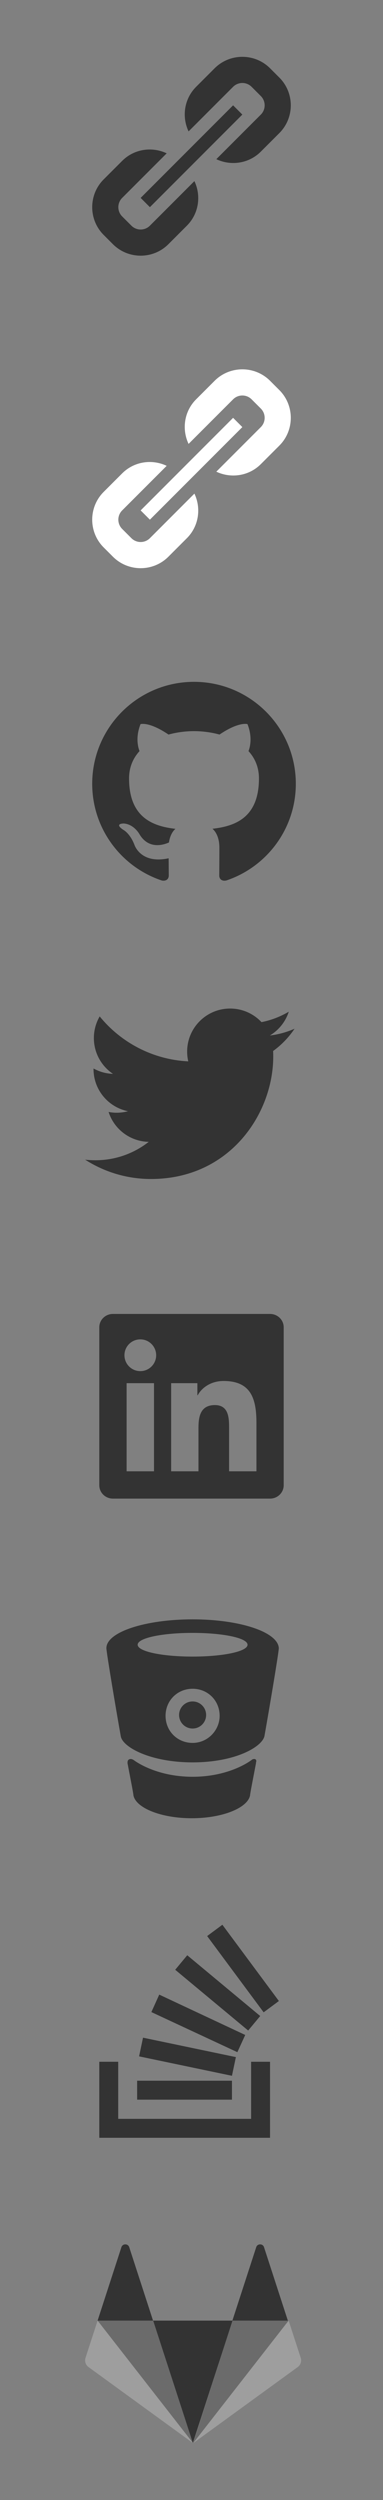 <?xml version="1.0" encoding="UTF-8" standalone="no"?>
<svg width="54px" height="352px" viewBox="0 0 54 352" version="1.1" xmlns="http://www.w3.org/2000/svg" xmlns:xlink="http://www.w3.org/1999/xlink">
    <rect x="0" y="0" width="54" height="352" fill="#808080" stroke="none"/>
    <!-- Generator: Sketch 42 (36781) - http://www.bohemiancoding.com/sketch -->
    <title>social_icons</title>
    <desc>Created with Sketch.</desc>
    <defs></defs>
    <g id="Page-1" stroke="none" stroke-width="1" fill="none" fill-rule="evenodd">
        <g id="social_icons">
            <path d="M27.353,96 C19.427,96 13,102.427 13,110.355 C13,116.697 17.113,122.076 22.817,123.975 C23.535,124.107 23.796,123.663 23.796,123.283 C23.796,122.943 23.784,122.039 23.777,120.842 C19.784,121.709 18.942,118.917 18.942,118.917 C18.289,117.259 17.348,116.817 17.348,116.817 C16.045,115.927 17.447,115.945 17.447,115.945 C18.887,116.046 19.645,117.425 19.645,117.425 C20.926,119.618 23.005,118.984 23.823,118.617 C23.953,117.69 24.324,117.057 24.734,116.698 C21.547,116.336 18.196,115.104 18.196,109.604 C18.196,108.037 18.755,106.755 19.673,105.752 C19.525,105.389 19.033,103.929 19.814,101.953 C19.814,101.953 21.019,101.567 23.761,103.425 C24.906,103.106 26.134,102.947 27.355,102.941 C28.574,102.947 29.802,103.106 30.948,103.425 C33.689,101.567 34.892,101.953 34.892,101.953 C35.675,103.929 35.182,105.389 35.035,105.752 C35.955,106.755 36.51,108.037 36.51,109.604 C36.51,115.119 33.154,116.332 29.957,116.687 C30.472,117.13 30.931,118.006 30.931,119.346 C30.931,121.264 30.913,122.812 30.913,123.283 C30.913,123.667 31.172,124.114 31.9,123.974 C37.6,122.071 41.709,116.695 41.709,110.355 C41.709,102.427 35.281,96 27.353,96" id="github" fill="#333333"></path>
            <path d="M21.287,166 C32.431,166 38.525,156.767 38.525,148.761 C38.525,148.499 38.52,148.238 38.508,147.978 C39.691,147.123 40.719,146.056 41.53,144.841 C40.444,145.323 39.276,145.649 38.051,145.795 C39.302,145.045 40.262,143.858 40.715,142.444 C39.544,143.138 38.248,143.642 36.868,143.914 C35.762,142.737 34.188,142 32.446,142 C29.099,142 26.386,144.713 26.386,148.058 C26.386,148.534 26.439,148.996 26.543,149.44 C21.508,149.186 17.043,146.775 14.055,143.11 C13.534,144.005 13.235,145.045 13.235,146.155 C13.235,148.257 14.305,150.112 15.931,151.198 C14.937,151.167 14.003,150.894 13.187,150.44 C13.186,150.465 13.186,150.491 13.186,150.517 C13.186,153.452 15.274,155.901 18.046,156.457 C17.537,156.595 17.002,156.67 16.449,156.67 C16.059,156.67 15.679,156.631 15.31,156.561 C16.081,158.968 18.318,160.719 20.97,160.769 C18.896,162.394 16.284,163.362 13.445,163.362 C12.956,163.362 12.474,163.334 12,163.278 C14.681,164.997 17.865,166 21.287,166" id="twitter" fill="#333333"></path>
            <g id="linkedin" transform="translate(14, 185)" fill="#333333">
                <path d="M22.156,22.155 L18.3,22.155 L18.3,16.121 C18.3,14.682 18.275,12.831 16.296,12.831 C14.289,12.831 13.983,14.399 13.983,16.018 L13.983,22.155 L10.131,22.155 L10.131,9.747 L13.828,9.747 L13.828,11.444 L13.881,11.444 C14.395,10.468 15.653,9.439 17.529,9.439 C21.434,9.439 22.156,12.008 22.156,15.35 L22.156,22.155 Z M5.784,8.052 C4.545,8.052 3.546,7.05 3.546,5.815 C3.546,4.581 4.545,3.579 5.784,3.579 C7.017,3.579 8.018,4.581 8.018,5.815 C8.018,7.05 7.017,8.052 5.784,8.052 Z M3.852,22.155 L7.713,22.155 L7.713,9.747 L3.852,9.747 L3.852,22.155 Z M24.076,0 L1.917,0 C0.859,0 0,0.839 0,1.875 L0,24.124 C0,25.159 0.859,26 1.917,26 L24.076,26 C25.136,26 25.999,25.159 25.999,24.124 L25.999,1.875 C25.999,0.839 25.136,0 24.076,0 L24.076,0 Z" id="Fill-4"></path>
            </g>
            <path d="M27.155,228 L27.155,228 L27.155,228 C20.482,228 15,229.787 15,232.052 C15,232.648 16.43,241.108 17.026,244.445 C17.264,245.994 21.197,248.139 27.155,248.139 L27.155,248.139 L27.155,248.139 C33.113,248.139 36.927,245.994 37.284,244.445 C37.88,241.108 39.31,232.648 39.31,232.052 C39.191,229.787 33.828,228 27.155,228 Z M27.155,245.398 C25.01,245.398 23.342,243.73 23.342,241.585 C23.342,239.44 25.01,237.772 27.155,237.772 C29.3,237.772 30.968,239.44 30.968,241.585 C30.968,243.611 29.3,245.398 27.155,245.398 Z M27.155,233.243 C22.865,233.243 19.409,232.528 19.409,231.575 C19.409,230.622 22.865,229.907 27.155,229.907 C31.445,229.907 34.901,230.622 34.901,231.575 C34.901,232.528 31.445,233.243 27.155,233.243 Z M35.854,247.662 C36.092,247.662 36.212,247.901 36.092,248.139 L36.092,248.258 C35.616,250.761 35.258,252.548 35.258,252.787 C34.901,254.574 31.326,256.004 27.036,256.004 C22.746,256.004 19.171,254.574 18.813,252.787 C18.813,252.548 18.456,250.761 17.979,248.258 L17.979,248.139 C17.979,247.782 18.217,247.662 18.456,247.662 C18.575,247.662 18.813,247.782 18.813,247.782 C18.813,247.782 21.792,250.165 27.155,250.165 C32.517,250.165 35.497,247.782 35.497,247.782 C35.497,247.782 35.616,247.662 35.854,247.662 Z M27.155,243.373 C26.102,243.373 25.248,242.519 25.248,241.466 C25.248,240.413 26.102,239.559 27.155,239.559 C28.208,239.559 29.062,240.413 29.062,241.466 C29.062,242.519 28.208,243.373 27.155,243.373 Z" id="bitbucket" fill="#333333" fill-rule="nonzero"></path>
            <path d="M35.406,298.329 L35.406,290.293 L38.073,290.293 L38.073,300.996 L14,300.996 L14,290.293 L16.667,290.293 L16.667,298.329 L35.406,298.329 Z M19.611,289.531 L20.165,286.899 L33.258,289.635 L32.704,292.267 L19.611,289.531 Z M21.343,283.296 L22.452,280.837 L34.575,286.518 L33.466,288.942 L21.343,283.296 Z M24.703,277.339 L26.4,275.295 L36.688,283.851 L34.99,285.894 L24.703,277.339 Z M31.353,271 L39.32,281.738 L37.172,283.331 L29.206,272.593 L31.353,271 Z M19.334,295.627 L19.334,292.96 L32.704,292.96 L32.704,295.627 L19.334,295.627 Z" id="stackoverflow" fill="#333333" fill-rule="nonzero"></path>
            <g id="gitlab" transform="translate(12, 316)" fill-rule="nonzero">
                <path d="M1.741,10.792 L9.597,10.792 L6.221,0.401 C6.047,-0.134 5.291,-0.134 5.117,0.401 L1.741,10.792 Z" id="Fill-16" fill="#333333"></path>
                <path d="M28.603,10.792 L20.746,10.792 L24.123,0.401 C24.296,-0.134 25.053,-0.134 25.226,0.401 L28.603,10.792 Z" id="Fill-22" fill="#333333"></path>
                <polygon id="Fill-4" fill="#333333" points="15.181 27.989 15.181 27.989 20.787 10.736 9.575 10.736"></polygon>
                <polygon id="Fill-8" fill="#6B6B6B" points="15.203 27.989 9.597 10.736 1.741 10.736"></polygon>
                <path d="M1.76,10.736 L1.76,10.736 L0.057,15.979 C-0.098,16.457 0.072,16.981 0.478,17.276 L15.223,27.989 L1.76,10.736 Z" id="Fill-12" fill="#9E9E9E"></path>
                <polygon id="Fill-18" fill="#6B6B6B" points="15.233 27.989 20.781 10.736 28.695 10.736"></polygon>
                <path d="M28.695,10.736 L28.695,10.736 L30.399,15.979 C30.554,16.457 30.384,16.981 29.977,17.276 L15.233,27.989 L28.695,10.736 Z" id="Fill-20" fill="#9E9E9E"></path>
            </g>
            <path d="M21.134,29.168 L19.83,27.865 L32.865,14.83 L34.168,16.134 L21.134,29.168 Z M27.41,25.499 L23.742,29.168 L22.437,30.473 L21.134,31.776 C20.414,32.496 19.247,32.496 18.527,31.776 L17.224,30.473 C16.504,29.751 16.504,28.586 17.224,27.865 L18.527,26.561 L19.83,25.258 L23.501,21.588 C21.447,20.614 18.921,20.954 17.224,22.652 L14.617,25.258 C12.461,27.415 12.461,30.923 14.617,33.079 L15.921,34.383 C18.077,36.539 21.585,36.539 23.742,34.383 L26.348,31.776 C28.046,30.079 28.384,27.551 27.41,25.499 Z M39.383,10.921 L38.079,9.617 C35.923,7.461 32.415,7.461 30.258,9.617 L27.652,12.224 C25.954,13.921 25.614,16.447 26.588,18.501 L30.258,14.83 L31.561,13.527 L32.865,12.224 C33.585,11.504 34.751,11.504 35.473,12.224 L36.776,13.527 C37.496,14.247 37.494,15.415 36.776,16.134 L35.473,17.437 L34.168,18.742 L30.498,22.412 C32.551,23.384 35.079,23.046 36.776,21.348 L39.383,18.742 C41.539,16.585 41.539,13.077 39.383,10.921 Z" id="link" fill="#333333" fill-rule="nonzero"></path>
            <path d="M21.134,73.168 L19.83,71.865 L32.865,58.83 L34.168,60.134 L21.134,73.168 Z M27.41,69.499 L23.742,73.168 L22.437,74.473 L21.134,75.776 C20.414,76.496 19.247,76.496 18.527,75.776 L17.224,74.473 C16.504,73.751 16.504,72.586 17.224,71.865 L18.527,70.561 L19.83,69.258 L23.501,65.588 C21.447,64.614 18.921,64.954 17.224,66.652 L14.617,69.258 C12.461,71.415 12.461,74.923 14.617,77.079 L15.921,78.383 C18.077,80.539 21.585,80.539 23.742,78.383 L26.348,75.776 C28.046,74.079 28.384,71.551 27.41,69.499 Z M39.383,54.921 L38.079,53.617 C35.923,51.461 32.415,51.461 30.258,53.617 L27.652,56.224 C25.954,57.921 25.614,60.447 26.588,62.501 L30.258,58.83 L31.561,57.527 L32.865,56.224 C33.585,55.504 34.751,55.504 35.473,56.224 L36.776,57.527 C37.496,58.247 37.494,59.415 36.776,60.134 L35.473,61.437 L34.168,62.742 L30.498,66.412 C32.551,67.384 35.079,67.046 36.776,65.348 L39.383,62.742 C41.539,60.585 41.539,57.077 39.383,54.921 Z" id="link-(white)" fill="#FFFFFF" fill-rule="nonzero"></path>
        </g>
    </g>
</svg>